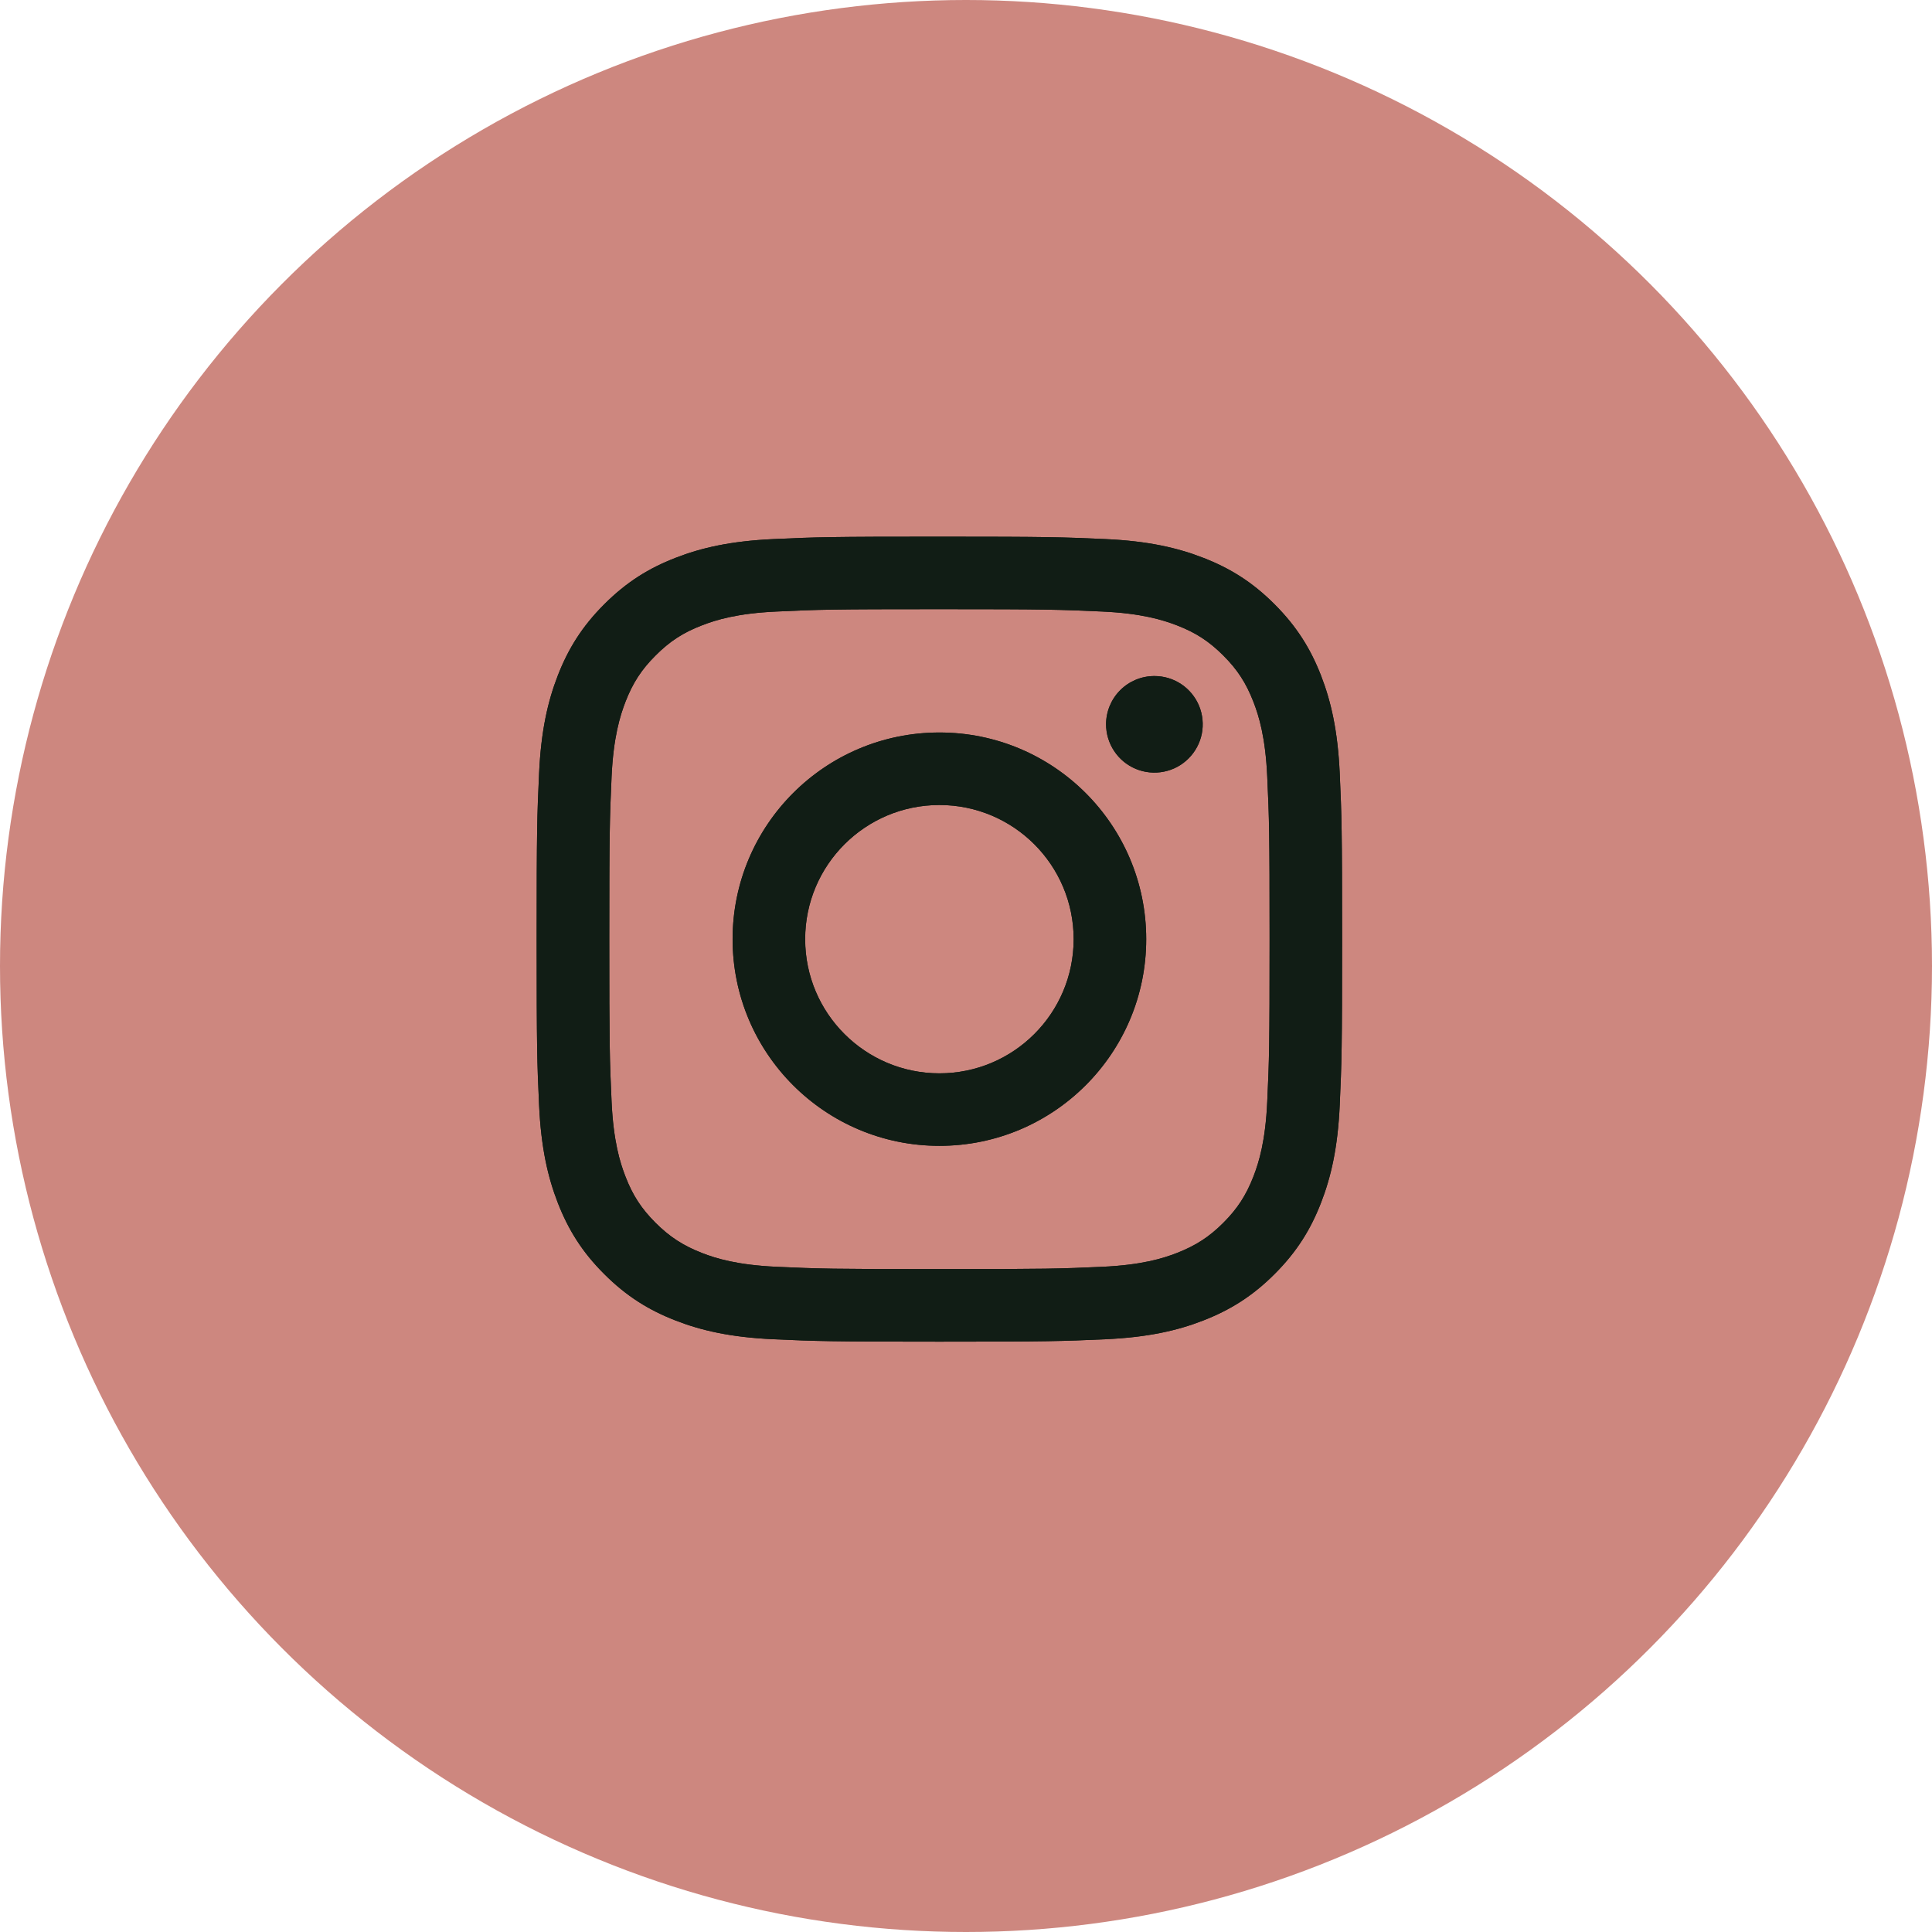 <svg width="36" height="36" viewBox="0 0 36 36" fill="none" xmlns="http://www.w3.org/2000/svg">
<circle cx="18" cy="18" r="18" fill="#CD877F"/>
<path d="M15.003 17.5C15.003 16.119 16.123 15 17.505 15C18.886 15 20.006 16.119 20.006 17.5C20.006 18.881 18.886 20 17.505 20C16.123 20 15.003 18.881 15.003 17.5ZM13.651 17.5C13.651 19.627 15.376 21.351 17.505 21.351C19.633 21.351 21.358 19.627 21.358 17.5C21.358 15.373 19.633 13.649 17.505 13.649C15.376 13.649 13.651 15.373 13.651 17.5ZM20.61 13.496C20.61 13.674 20.663 13.848 20.762 13.996C20.86 14.144 21.001 14.26 21.166 14.328C21.33 14.396 21.511 14.414 21.686 14.379C21.861 14.345 22.021 14.259 22.147 14.133C22.273 14.007 22.359 13.847 22.394 13.672C22.428 13.498 22.411 13.317 22.343 13.152C22.275 12.988 22.159 12.847 22.011 12.748C21.863 12.649 21.689 12.597 21.511 12.597H21.511C21.272 12.597 21.043 12.691 20.874 12.86C20.705 13.029 20.61 13.258 20.61 13.496ZM14.473 23.605C13.741 23.572 13.343 23.45 13.079 23.347C12.729 23.21 12.479 23.048 12.216 22.786C11.953 22.523 11.79 22.274 11.655 21.924C11.552 21.66 11.43 21.262 11.396 20.531C11.36 19.74 11.353 19.503 11.353 17.5C11.353 15.497 11.361 15.26 11.396 14.469C11.43 13.738 11.553 13.341 11.655 13.076C11.791 12.726 11.953 12.476 12.216 12.214C12.478 11.951 12.728 11.788 13.079 11.653C13.343 11.55 13.741 11.428 14.473 11.395C15.264 11.358 15.501 11.351 17.505 11.351C19.508 11.351 19.745 11.359 20.537 11.395C21.269 11.428 21.666 11.551 21.931 11.653C22.281 11.788 22.531 11.951 22.794 12.214C23.057 12.476 23.219 12.726 23.355 13.076C23.458 13.34 23.58 13.738 23.613 14.469C23.65 15.26 23.657 15.497 23.657 17.5C23.657 19.503 23.65 19.74 23.613 20.531C23.58 21.262 23.458 21.66 23.355 21.924C23.219 22.274 23.056 22.524 22.794 22.786C22.532 23.048 22.281 23.21 21.931 23.347C21.667 23.45 21.269 23.572 20.537 23.605C19.746 23.641 19.509 23.648 17.505 23.648C15.5 23.648 15.264 23.641 14.473 23.605ZM14.411 10.045C13.612 10.082 13.066 10.208 12.589 10.394C12.095 10.585 11.677 10.842 11.26 11.259C10.842 11.676 10.586 12.094 10.394 12.587C10.209 13.064 10.082 13.61 10.045 14.408C10.008 15.208 10 15.463 10 17.5C10 19.537 10.008 19.792 10.045 20.592C10.082 21.391 10.209 21.936 10.394 22.413C10.586 22.906 10.842 23.325 11.26 23.741C11.677 24.158 12.095 24.414 12.589 24.606C13.067 24.792 13.612 24.918 14.411 24.955C15.211 24.991 15.466 25 17.505 25C19.543 25 19.798 24.991 20.599 24.955C21.397 24.918 21.943 24.792 22.42 24.606C22.913 24.414 23.332 24.158 23.749 23.741C24.167 23.324 24.423 22.906 24.615 22.413C24.8 21.936 24.928 21.39 24.964 20.592C25 19.792 25.008 19.537 25.008 17.5C25.008 15.463 25 15.208 24.964 14.408C24.927 13.609 24.8 13.064 24.615 12.587C24.423 12.094 24.166 11.676 23.749 11.259C23.332 10.841 22.913 10.585 22.421 10.394C21.943 10.208 21.397 10.081 20.599 10.045C19.799 10.009 19.543 10 17.505 10C15.467 10 15.211 10.008 14.411 10.045Z" fill="url(#paint0_radial_231_20166)"/>
<path d="M15.003 17.5C15.003 16.119 16.123 15 17.505 15C18.886 15 20.006 16.119 20.006 17.5C20.006 18.881 18.886 20 17.505 20C16.123 20 15.003 18.881 15.003 17.5ZM13.651 17.5C13.651 19.627 15.376 21.351 17.505 21.351C19.633 21.351 21.358 19.627 21.358 17.5C21.358 15.373 19.633 13.649 17.505 13.649C15.376 13.649 13.651 15.373 13.651 17.5ZM20.61 13.496C20.61 13.674 20.663 13.848 20.762 13.996C20.86 14.144 21.001 14.26 21.166 14.328C21.33 14.396 21.511 14.414 21.686 14.379C21.861 14.345 22.021 14.259 22.147 14.133C22.273 14.007 22.359 13.847 22.394 13.672C22.428 13.498 22.411 13.317 22.343 13.152C22.275 12.988 22.159 12.847 22.011 12.748C21.863 12.649 21.689 12.597 21.511 12.597H21.511C21.272 12.597 21.043 12.691 20.874 12.86C20.705 13.029 20.61 13.258 20.61 13.496ZM14.473 23.605C13.741 23.572 13.343 23.45 13.079 23.347C12.729 23.21 12.479 23.048 12.216 22.786C11.953 22.523 11.79 22.274 11.655 21.924C11.552 21.66 11.43 21.262 11.396 20.531C11.36 19.74 11.353 19.503 11.353 17.5C11.353 15.497 11.361 15.26 11.396 14.469C11.43 13.738 11.553 13.341 11.655 13.076C11.791 12.726 11.953 12.476 12.216 12.214C12.478 11.951 12.728 11.788 13.079 11.653C13.343 11.55 13.741 11.428 14.473 11.395C15.264 11.358 15.501 11.351 17.505 11.351C19.508 11.351 19.745 11.359 20.537 11.395C21.269 11.428 21.666 11.551 21.931 11.653C22.281 11.788 22.531 11.951 22.794 12.214C23.057 12.476 23.219 12.726 23.355 13.076C23.458 13.34 23.58 13.738 23.613 14.469C23.65 15.26 23.657 15.497 23.657 17.5C23.657 19.503 23.65 19.74 23.613 20.531C23.58 21.262 23.458 21.66 23.355 21.924C23.219 22.274 23.056 22.524 22.794 22.786C22.532 23.048 22.281 23.21 21.931 23.347C21.667 23.45 21.269 23.572 20.537 23.605C19.746 23.641 19.509 23.648 17.505 23.648C15.5 23.648 15.264 23.641 14.473 23.605ZM14.411 10.045C13.612 10.082 13.066 10.208 12.589 10.394C12.095 10.585 11.677 10.842 11.26 11.259C10.842 11.676 10.586 12.094 10.394 12.587C10.209 13.064 10.082 13.61 10.045 14.408C10.008 15.208 10 15.463 10 17.5C10 19.537 10.008 19.792 10.045 20.592C10.082 21.391 10.209 21.936 10.394 22.413C10.586 22.906 10.842 23.325 11.26 23.741C11.677 24.158 12.095 24.414 12.589 24.606C13.067 24.792 13.612 24.918 14.411 24.955C15.211 24.991 15.466 25 17.505 25C19.543 25 19.798 24.991 20.599 24.955C21.397 24.918 21.943 24.792 22.42 24.606C22.913 24.414 23.332 24.158 23.749 23.741C24.167 23.324 24.423 22.906 24.615 22.413C24.8 21.936 24.928 21.39 24.964 20.592C25 19.792 25.008 19.537 25.008 17.5C25.008 15.463 25 15.208 24.964 14.408C24.927 13.609 24.8 13.064 24.615 12.587C24.423 12.094 24.166 11.676 23.749 11.259C23.332 10.841 22.913 10.585 22.421 10.394C21.943 10.208 21.397 10.081 20.599 10.045C19.799 10.009 19.543 10 17.505 10C15.467 10 15.211 10.008 14.411 10.045Z" fill="url(#paint1_radial_231_20166)"/>
<defs>
<radialGradient id="paint0_radial_231_20166" cx="0" cy="0" r="1" gradientUnits="userSpaceOnUse" gradientTransform="translate(11.994 25.071) scale(19.593 19.581)">
<stop offset="0.09" stop-color="#111D15"/>
<stop offset="0.78" stop-color="#111D15"/>
</radialGradient>
<radialGradient id="paint1_radial_231_20166" cx="0" cy="0" r="1" gradientUnits="userSpaceOnUse" gradientTransform="translate(19.102 25.743) scale(15.442 15.433)">
<stop offset="0.64" stop-color="#111D15"/>
<stop offset="1" stop-color="#111D15"/>
</radialGradient>
</defs>
</svg>
